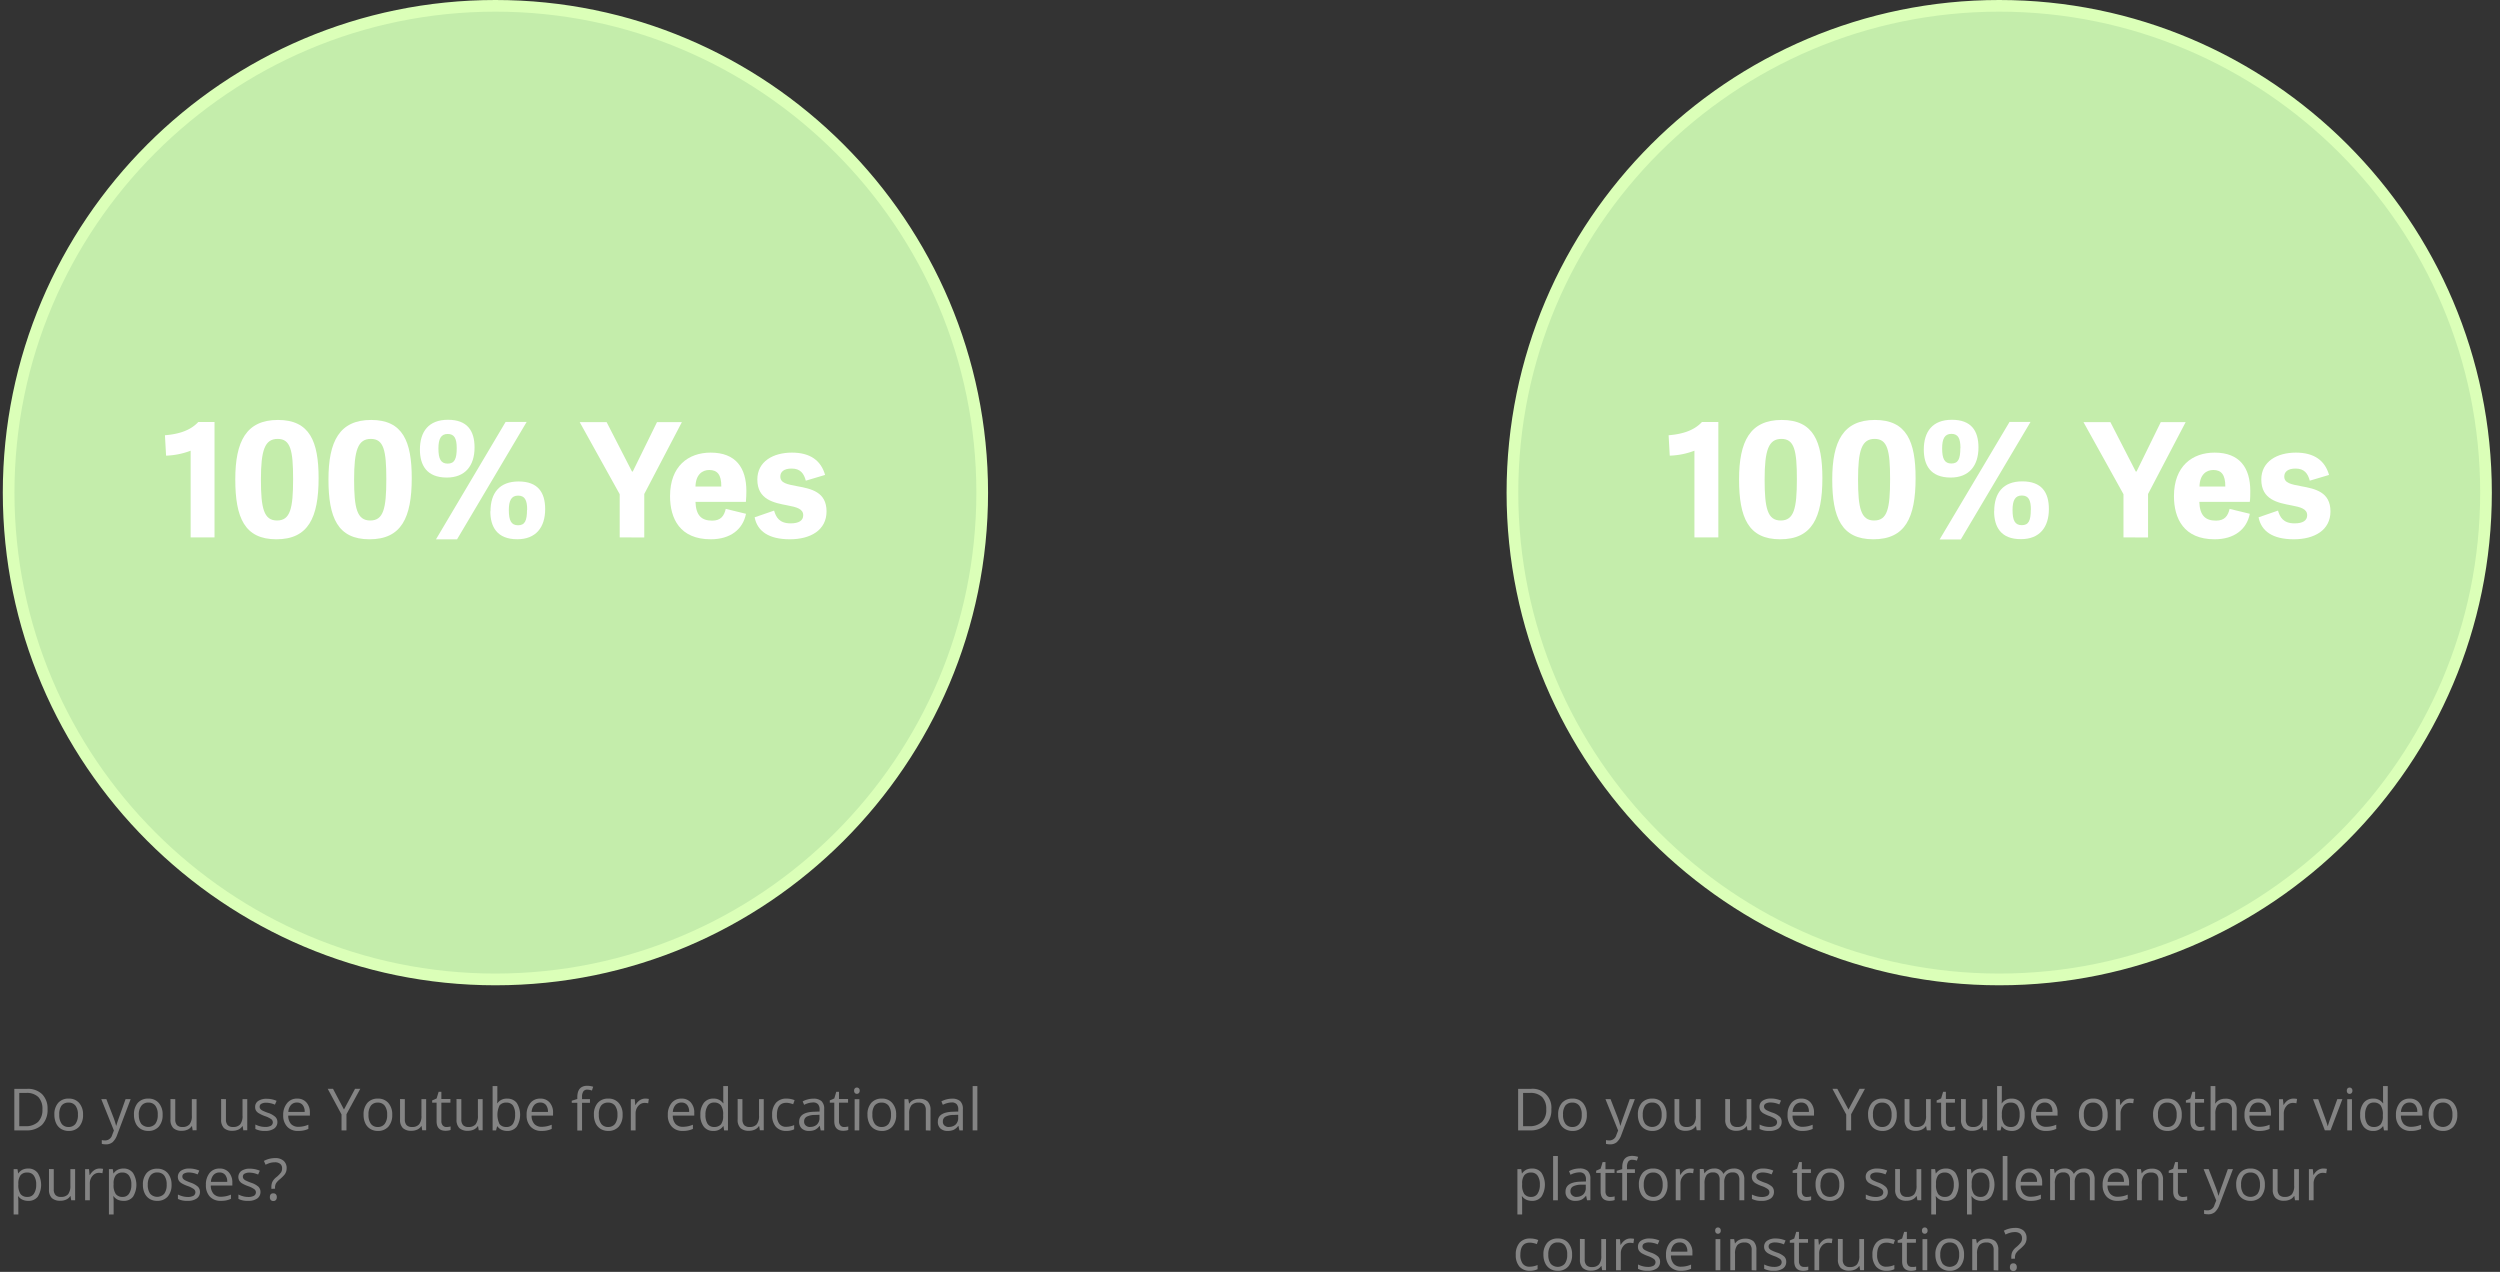 <svg id="Layer_1" data-name="Layer 1" xmlns="http://www.w3.org/2000/svg" xmlns:xlink="http://www.w3.org/1999/xlink" viewBox="0 0 722.53 367.59"><rect x="0" y="0" width="722.53" height="367.59" fill="#333333" stroke="none"/><defs><style>.cls-1{fill:none;}.cls-2{clip-path:url(#clip-path);}.cls-3{fill:#c4edab;}.cls-4{fill:#dbffb8;}.cls-5{fill:#848484;}.cls-6{fill:#fff;}</style><clipPath id="clip-path"><rect class="cls-1" x="-7.89" width="743.97" height="385.2"/></clipPath></defs><g class="cls-2"><path class="cls-3" d="M577.8,283.07A140.7,140.7,0,1,0,437.1,142.38,140.69,140.69,0,0,0,577.8,283.07"/><path class="cls-4" d="M577.8,284.76c-78.51,0-142.38-63.88-142.38-142.38S499.29,0,577.8,0,720.17,63.87,720.17,142.38,656.3,284.76,577.8,284.76Zm0-281.39c-76.65,0-139,62.36-139,139s62.36,139,139,139,139-62.36,139-139S654.45,3.37,577.8,3.37Z"/><path class="cls-3" d="M143.18,283.07A140.7,140.7,0,1,0,2.49,142.38,140.69,140.69,0,0,0,143.18,283.07"/><path class="cls-4" d="M143.18,284.76C64.68,284.76.81,220.88.81,142.38S64.68,0,143.18,0,285.56,63.87,285.56,142.38,221.69,284.76,143.18,284.76Zm0-281.39c-76.64,0-139,62.36-139,139s62.36,139,139,139,139-62.36,139-139S219.83,3.37,143.18,3.37Z"/></g><path class="cls-5" d="M13.74,320.56a6.1,6.1,0,0,1-1.61,4.55,6.4,6.4,0,0,1-4.65,1.58H4.14v-12H7.83a5.89,5.89,0,0,1,4.36,1.56A5.84,5.84,0,0,1,13.74,320.56Zm-1.48.05a4.85,4.85,0,0,0-1.18-3.55,4.73,4.73,0,0,0-3.51-1.19h-2v9.61H7.25A5.15,5.15,0,0,0,11,324.25,4.88,4.88,0,0,0,12.26,320.61Z"/><path class="cls-5" d="M24,322.17a5,5,0,0,1-1.11,3.44,3.89,3.89,0,0,1-3.07,1.24,4.09,4.09,0,0,1-2.15-.57,3.73,3.73,0,0,1-1.44-1.62,5.71,5.71,0,0,1-.51-2.49,4.93,4.93,0,0,1,1.1-3.43,3.88,3.88,0,0,1,3.06-1.23,3.83,3.83,0,0,1,3,1.26A4.94,4.94,0,0,1,24,322.17Zm-6.87,0a4.27,4.27,0,0,0,.69,2.63,2.38,2.38,0,0,0,2,.91,2.41,2.41,0,0,0,2-.9,4.28,4.28,0,0,0,.7-2.64,4.19,4.19,0,0,0-.7-2.61,2.42,2.42,0,0,0-2.05-.89,2.41,2.41,0,0,0-2,.88A4.25,4.25,0,0,0,17.13,322.17Z"/><path class="cls-5" d="M29.27,317.67h1.47l2,5.14a21.78,21.78,0,0,1,.81,2.54h.06c.07-.28.22-.75.45-1.43s1-2.76,2.23-6.25h1.47l-3.88,10.27a5.17,5.17,0,0,1-1.34,2.16,2.87,2.87,0,0,1-1.89.63,5,5,0,0,1-1.23-.14V329.5a4.49,4.49,0,0,0,1,.1,2.1,2.1,0,0,0,2-1.58l.5-1.28Z"/><path class="cls-5" d="M47,322.17a5,5,0,0,1-1.11,3.44,3.89,3.89,0,0,1-3.07,1.24,4,4,0,0,1-2.14-.57,3.69,3.69,0,0,1-1.45-1.62,5.71,5.71,0,0,1-.51-2.49,5,5,0,0,1,1.1-3.43,3.91,3.91,0,0,1,3.06-1.23,3.83,3.83,0,0,1,3,1.26A4.94,4.94,0,0,1,47,322.17Zm-6.87,0a4.27,4.27,0,0,0,.69,2.63,2.74,2.74,0,0,0,4.07,0,4.22,4.22,0,0,0,.7-2.64,4.12,4.12,0,0,0-.7-2.61,2.42,2.42,0,0,0-2-.89,2.39,2.39,0,0,0-2,.88A4.18,4.18,0,0,0,40.1,322.17Z"/><path class="cls-5" d="M50.65,317.67v5.85a2.41,2.41,0,0,0,.5,1.65,2,2,0,0,0,1.57.54,2.56,2.56,0,0,0,2.07-.78,3.85,3.85,0,0,0,.65-2.52v-4.74h1.37v9H55.68l-.19-1.21h-.08a2.81,2.81,0,0,1-1.16,1,4,4,0,0,1-1.7.35,3.43,3.43,0,0,1-2.46-.78,3.32,3.32,0,0,1-.82-2.5v-5.9Z"/><path class="cls-5" d="M65.3,317.67v5.85a2.36,2.36,0,0,0,.5,1.65,2,2,0,0,0,1.57.54,2.56,2.56,0,0,0,2.07-.78,3.91,3.91,0,0,0,.65-2.52v-4.74h1.37v9H70.33l-.2-1.21h-.07a2.81,2.81,0,0,1-1.16,1,4,4,0,0,1-1.7.35,3.47,3.47,0,0,1-2.47-.78,3.36,3.36,0,0,1-.82-2.5v-5.9Z"/><path class="cls-5" d="M80.17,324.23a2.28,2.28,0,0,1-.94,1.94,4.45,4.45,0,0,1-2.63.68,5.71,5.71,0,0,1-2.8-.57V325a6.86,6.86,0,0,0,1.4.52,6,6,0,0,0,1.43.18,3.27,3.27,0,0,0,1.65-.34,1.12,1.12,0,0,0,.57-1,1.14,1.14,0,0,0-.45-.9,7.27,7.27,0,0,0-1.79-.88,9.69,9.69,0,0,1-1.78-.82A2.38,2.38,0,0,1,74,321a2,2,0,0,1-.26-1.07,2,2,0,0,1,.89-1.74,4.23,4.23,0,0,1,2.46-.63,7.14,7.14,0,0,1,2.85.59l-.49,1.11a6.55,6.55,0,0,0-2.46-.56,2.76,2.76,0,0,0-1.46.31.93.93,0,0,0-.49.83,1,1,0,0,0,.18.62,1.83,1.83,0,0,0,.6.49,13.75,13.75,0,0,0,1.58.66,5.73,5.73,0,0,1,2.16,1.18A2.05,2.05,0,0,1,80.17,324.23Z"/><path class="cls-5" d="M86.2,326.85A4.11,4.11,0,0,1,83,325.63a4.7,4.7,0,0,1-1.15-3.38A5.21,5.21,0,0,1,83,318.79a3.56,3.56,0,0,1,2.88-1.28,3.39,3.39,0,0,1,2.68,1.11,4.25,4.25,0,0,1,1,2.94v.87H83.3a3.64,3.64,0,0,0,.8,2.41,2.83,2.83,0,0,0,2.15.82,7.12,7.12,0,0,0,2.87-.61v1.22a6.9,6.9,0,0,1-1.36.44A7,7,0,0,1,86.2,326.85Zm-.37-8.2a2.22,2.22,0,0,0-1.73.71,3.21,3.21,0,0,0-.77,2h4.72a2.94,2.94,0,0,0-.58-2A2,2,0,0,0,85.83,318.65Z"/><path class="cls-5" d="M99.41,320.67l3.21-6h1.51l-4,7.36v4.67H98.71v-4.6l-4-7.43h1.53Z"/><path class="cls-5" d="M113.36,322.17a5,5,0,0,1-1.11,3.44,3.89,3.89,0,0,1-3.06,1.24,4,4,0,0,1-2.15-.57,3.69,3.69,0,0,1-1.45-1.62,5.71,5.71,0,0,1-.51-2.49,5,5,0,0,1,1.1-3.43,3.91,3.91,0,0,1,3.06-1.23,3.82,3.82,0,0,1,3,1.26A4.94,4.94,0,0,1,113.36,322.17Zm-6.86,0a4.27,4.27,0,0,0,.69,2.63,2.37,2.37,0,0,0,2,.91,2.4,2.4,0,0,0,2-.9,4.22,4.22,0,0,0,.7-2.64,4.12,4.12,0,0,0-.7-2.61,2.41,2.41,0,0,0-2-.89,2.39,2.39,0,0,0-2,.88A4.18,4.18,0,0,0,106.5,322.17Z"/><path class="cls-5" d="M117,317.67v5.85a2.41,2.41,0,0,0,.5,1.65,2.06,2.06,0,0,0,1.57.54,2.54,2.54,0,0,0,2.07-.78,3.84,3.84,0,0,0,.66-2.52v-4.74h1.36v9h-1.13l-.19-1.21h-.08a2.75,2.75,0,0,1-1.16,1,4,4,0,0,1-1.7.35,3.43,3.43,0,0,1-2.46-.78,3.32,3.32,0,0,1-.82-2.5v-5.9Z"/><path class="cls-5" d="M129,325.72a4,4,0,0,0,.7-.05,5.26,5.26,0,0,0,.53-.11v1a2.26,2.26,0,0,1-.65.18,4.59,4.59,0,0,1-.78.07c-1.74,0-2.62-.92-2.62-2.75v-5.37H124.9v-.66l1.29-.56.58-1.93h.79v2.09h2.62v1.06h-2.62V324a1.82,1.82,0,0,0,.39,1.25A1.33,1.33,0,0,0,129,325.72Z"/><path class="cls-5" d="M133.33,317.67v5.85a2.36,2.36,0,0,0,.5,1.65,2,2,0,0,0,1.57.54,2.56,2.56,0,0,0,2.07-.78,3.91,3.91,0,0,0,.65-2.52v-4.74h1.37v9h-1.13l-.2-1.21h-.07a2.81,2.81,0,0,1-1.16,1,4,4,0,0,1-1.7.35,3.47,3.47,0,0,1-2.47-.78,3.36,3.36,0,0,1-.82-2.5v-5.9Z"/><path class="cls-5" d="M146.58,317.52a3.37,3.37,0,0,1,2.76,1.22,6.5,6.5,0,0,1,0,6.88,3.34,3.34,0,0,1-2.75,1.23,4,4,0,0,1-1.61-.32,3,3,0,0,1-1.22-1h-.1l-.29,1.16h-1v-12.8h1.37V317c0,.69,0,1.32-.07,1.87h.07A3.23,3.23,0,0,1,146.58,317.52Zm-.2,1.15a2.39,2.39,0,0,0-2,.8,6.23,6.23,0,0,0,0,5.42,2.42,2.42,0,0,0,2,.82,2.12,2.12,0,0,0,1.88-.92,4.73,4.73,0,0,0,.61-2.64,4.55,4.55,0,0,0-.61-2.62A2.2,2.2,0,0,0,146.38,318.67Z"/><path class="cls-5" d="M156.51,326.85a4.11,4.11,0,0,1-3.15-1.22,4.7,4.7,0,0,1-1.16-3.38,5.21,5.21,0,0,1,1.08-3.46,3.53,3.53,0,0,1,2.88-1.28,3.41,3.41,0,0,1,2.68,1.11,4.25,4.25,0,0,1,1,2.94v.87h-6.21a3.59,3.59,0,0,0,.8,2.41,2.8,2.8,0,0,0,2.14.82,7.2,7.2,0,0,0,2.88-.61v1.22a6.81,6.81,0,0,1-2.93.58Zm-.37-8.2a2.24,2.24,0,0,0-1.73.71,3.27,3.27,0,0,0-.76,2h4.71a3,3,0,0,0-.57-2A2,2,0,0,0,156.14,318.65Z"/><path class="cls-5" d="M170.51,318.73h-2.29v8h-1.37v-8h-1.61v-.61l1.61-.5v-.5q0-3.31,2.9-3.32a6,6,0,0,1,1.68.28l-.35,1.1a4.59,4.59,0,0,0-1.35-.26,1.3,1.3,0,0,0-1.14.52,2.83,2.83,0,0,0-.37,1.65v.58h2.29Z"/><path class="cls-5" d="M179.94,322.17a5,5,0,0,1-1.11,3.44,3.91,3.91,0,0,1-3.07,1.24,4.06,4.06,0,0,1-2.15-.57,3.75,3.75,0,0,1-1.45-1.62,5.71,5.71,0,0,1-.51-2.49,4.93,4.93,0,0,1,1.11-3.43,3.88,3.88,0,0,1,3.06-1.23,3.8,3.8,0,0,1,3,1.26A4.89,4.89,0,0,1,179.94,322.17Zm-6.87,0a4.27,4.27,0,0,0,.69,2.63,2.38,2.38,0,0,0,2,.91,2.42,2.42,0,0,0,2-.9,4.29,4.29,0,0,0,.69-2.64,4.19,4.19,0,0,0-.69-2.61,2.44,2.44,0,0,0-2.05-.89,2.41,2.41,0,0,0-2,.88A4.25,4.25,0,0,0,173.07,322.17Z"/><path class="cls-5" d="M186.44,317.51a5.09,5.09,0,0,1,1.08.1l-.19,1.26a4.74,4.74,0,0,0-1-.12,2.39,2.39,0,0,0-1.87.89,3.27,3.27,0,0,0-.77,2.21v4.84h-1.37v-9h1.13l.15,1.67h.07a3.93,3.93,0,0,1,1.21-1.36A2.77,2.77,0,0,1,186.44,317.51Z"/><path class="cls-5" d="M197.32,326.85a4.11,4.11,0,0,1-3.15-1.22,4.7,4.7,0,0,1-1.16-3.38,5.21,5.21,0,0,1,1.08-3.46,3.53,3.53,0,0,1,2.88-1.28,3.41,3.41,0,0,1,2.68,1.11,4.25,4.25,0,0,1,1,2.94v.87h-6.21a3.59,3.59,0,0,0,.8,2.41,2.8,2.8,0,0,0,2.14.82,7.2,7.2,0,0,0,2.88-.61v1.22a6.81,6.81,0,0,1-2.93.58Zm-.37-8.2a2.24,2.24,0,0,0-1.73.71,3.27,3.27,0,0,0-.76,2h4.71a3,3,0,0,0-.57-2A2,2,0,0,0,197,318.65Z"/><path class="cls-5" d="M209.1,325.48H209a3.23,3.23,0,0,1-2.83,1.37,3.33,3.33,0,0,1-2.75-1.21,5.28,5.28,0,0,1-1-3.44,5.4,5.4,0,0,1,1-3.46,3.34,3.34,0,0,1,2.75-1.23,3.27,3.27,0,0,1,2.81,1.33h.11l-.06-.65,0-.63v-3.67h1.36v12.8h-1.11Zm-2.73.23a2.52,2.52,0,0,0,2-.76,3.86,3.86,0,0,0,.63-2.46v-.29a4.47,4.47,0,0,0-.64-2.73,2.4,2.4,0,0,0-2-.82,2.07,2.07,0,0,0-1.83.93,4.62,4.62,0,0,0-.64,2.64,4.49,4.49,0,0,0,.63,2.61A2.16,2.16,0,0,0,206.37,325.71Z"/><path class="cls-5" d="M214.57,317.67v5.85a2.41,2.41,0,0,0,.5,1.65,2.07,2.07,0,0,0,1.58.54,2.53,2.53,0,0,0,2.06-.78,3.84,3.84,0,0,0,.66-2.52v-4.74h1.36v9h-1.12l-.2-1.21h-.08a2.75,2.75,0,0,1-1.16,1,4,4,0,0,1-1.7.35,3.44,3.44,0,0,1-2.46-.78,3.32,3.32,0,0,1-.82-2.5v-5.9Z"/><path class="cls-5" d="M227.23,326.85a3.87,3.87,0,0,1-3-1.2,5,5,0,0,1-1.07-3.41,5.1,5.1,0,0,1,1.09-3.5,3.91,3.91,0,0,1,3.1-1.23,5.75,5.75,0,0,1,1.3.14,4.07,4.07,0,0,1,1,.33l-.42,1.16a6.41,6.41,0,0,0-1-.3,4.32,4.32,0,0,0-.94-.12c-1.83,0-2.75,1.16-2.75,3.5a4.14,4.14,0,0,0,.67,2.55,2.35,2.35,0,0,0,2,.89,6,6,0,0,0,2.31-.49v1.21A4.94,4.94,0,0,1,227.23,326.85Z"/><path class="cls-5" d="M237.19,326.69l-.27-1.29h-.07a3.72,3.72,0,0,1-1.34,1.15,4.12,4.12,0,0,1-1.67.3,3,3,0,0,1-2.11-.69,2.55,2.55,0,0,1-.76-2q0-2.73,4.37-2.86l1.53-.05v-.56a2.24,2.24,0,0,0-.46-1.56,1.86,1.86,0,0,0-1.46-.51,6,6,0,0,0-2.55.69l-.42-1a6.8,6.8,0,0,1,1.47-.57,6.09,6.09,0,0,1,1.59-.21,3.43,3.43,0,0,1,2.39.72,3,3,0,0,1,.77,2.29v6.16Zm-3.08-1a2.79,2.79,0,0,0,2-.69,2.58,2.58,0,0,0,.73-2v-.82l-1.37.06a5,5,0,0,0-2.35.51,1.52,1.52,0,0,0-.72,1.39,1.42,1.42,0,0,0,.45,1.13A1.86,1.86,0,0,0,234.11,325.72Z"/><path class="cls-5" d="M243.93,325.72a4,4,0,0,0,.7-.05,5.26,5.26,0,0,0,.53-.11v1a2.26,2.26,0,0,1-.65.18,4.59,4.59,0,0,1-.78.07c-1.74,0-2.61-.92-2.61-2.75v-5.37h-1.3v-.66l1.3-.56.57-1.93h.79v2.09h2.62v1.06h-2.62V324a1.82,1.82,0,0,0,.39,1.25A1.33,1.33,0,0,0,243.93,325.72Z"/><path class="cls-5" d="M246.85,315.23a.9.9,0,0,1,.23-.69.83.83,0,0,1,1.14,0,.86.86,0,0,1,.24.68.92.92,0,0,1-.24.69.8.8,0,0,1-.57.22.77.77,0,0,1-.57-.22A.92.92,0,0,1,246.85,315.23Zm1.48,11.46H247v-9h1.37Z"/><path class="cls-5" d="M259,322.17a4.91,4.91,0,0,1-1.12,3.44,3.89,3.89,0,0,1-3.06,1.24,4.06,4.06,0,0,1-2.15-.57,3.69,3.69,0,0,1-1.45-1.62,5.71,5.71,0,0,1-.51-2.49,5,5,0,0,1,1.1-3.43,3.91,3.91,0,0,1,3.06-1.23,3.8,3.8,0,0,1,3,1.26A4.94,4.94,0,0,1,259,322.17Zm-6.87,0a4.27,4.27,0,0,0,.69,2.63,2.38,2.38,0,0,0,2,.91,2.44,2.44,0,0,0,2-.9,4.29,4.29,0,0,0,.69-2.64,4.19,4.19,0,0,0-.69-2.61,2.44,2.44,0,0,0-2.06-.89,2.39,2.39,0,0,0-2,.88A4.18,4.18,0,0,0,252.14,322.17Z"/><path class="cls-5" d="M267.57,326.69v-5.84a2.37,2.37,0,0,0-.5-1.64,2.06,2.06,0,0,0-1.57-.54,2.6,2.6,0,0,0-2.08.76,3.86,3.86,0,0,0-.66,2.53v4.73H261.4v-9h1.11l.22,1.24h.07a2.82,2.82,0,0,1,1.17-1,3.91,3.91,0,0,1,1.69-.36,3.43,3.43,0,0,1,2.45.78,3.35,3.35,0,0,1,.82,2.52v5.88Z"/><path class="cls-5" d="M277.28,326.69,277,325.4h-.07a3.64,3.64,0,0,1-1.34,1.15,4.09,4.09,0,0,1-1.67.3,3,3,0,0,1-2.11-.69,2.55,2.55,0,0,1-.76-2q0-2.73,4.37-2.86l1.53-.05v-.56a2.24,2.24,0,0,0-.46-1.56,1.86,1.86,0,0,0-1.46-.51,5.89,5.89,0,0,0-2.54.69l-.42-1a6.52,6.52,0,0,1,1.46-.57,6.15,6.15,0,0,1,1.59-.21,3.43,3.43,0,0,1,2.39.72,3,3,0,0,1,.77,2.29v6.16Zm-3.08-1a2.78,2.78,0,0,0,2-.69,2.58,2.58,0,0,0,.73-2v-.82l-1.37.06a5,5,0,0,0-2.35.51,1.51,1.51,0,0,0-.71,1.39,1.41,1.41,0,0,0,.44,1.13A1.86,1.86,0,0,0,274.2,325.72Z"/><path class="cls-5" d="M282.47,326.69h-1.36v-12.8h1.36Z"/><path class="cls-5" d="M8.13,347.06a3.81,3.81,0,0,1-1.6-.32,3.05,3.05,0,0,1-1.23-1H5.21a13.37,13.37,0,0,1,.09,1.5V351H3.94V337.89H5.05l.19,1.23H5.3a3.26,3.26,0,0,1,1.23-1.07,3.72,3.72,0,0,1,1.6-.33A3.33,3.33,0,0,1,10.9,339a6.5,6.5,0,0,1,0,6.88A3.33,3.33,0,0,1,8.13,347.06Zm-.19-8.18a2.42,2.42,0,0,0-2,.77,4,4,0,0,0-.64,2.43v.3a4.51,4.51,0,0,0,.64,2.72,2.39,2.39,0,0,0,2,.82A2.11,2.11,0,0,0,9.8,345a4.52,4.52,0,0,0,.66-2.61,4.33,4.33,0,0,0-.66-2.59A2.17,2.17,0,0,0,7.94,338.88Z"/><path class="cls-5" d="M15.54,337.89v5.84a2.33,2.33,0,0,0,.51,1.65,2,2,0,0,0,1.57.54,2.59,2.59,0,0,0,2.07-.77,4,4,0,0,0,.65-2.53v-4.73h1.37v9H20.58l-.2-1.21h-.07a2.65,2.65,0,0,1-1.17,1,3.83,3.83,0,0,1-1.7.35,3.46,3.46,0,0,1-2.46-.78,3.34,3.34,0,0,1-.82-2.5v-5.89Z"/><path class="cls-5" d="M28.71,337.72a5.09,5.09,0,0,1,1.08.1l-.19,1.27a4.21,4.21,0,0,0-1-.13,2.43,2.43,0,0,0-1.87.89,3.27,3.27,0,0,0-.77,2.21v4.84H24.6v-9h1.13l.15,1.67H26a3.93,3.93,0,0,1,1.21-1.36A2.7,2.7,0,0,1,28.71,337.72Z"/><path class="cls-5" d="M35.67,347.06a3.86,3.86,0,0,1-1.61-.32,3.09,3.09,0,0,1-1.22-1h-.1a11.44,11.44,0,0,1,.1,1.5V351H31.48V337.89h1.11l.19,1.23h.06a3.18,3.18,0,0,1,1.23-1.07,3.69,3.69,0,0,1,1.6-.33A3.33,3.33,0,0,1,38.44,339a6.53,6.53,0,0,1,0,6.88A3.3,3.3,0,0,1,35.67,347.06Zm-.2-8.18a2.4,2.4,0,0,0-2,.77,3.86,3.86,0,0,0-.64,2.43v.3a4.44,4.44,0,0,0,.64,2.72,2.39,2.39,0,0,0,2,.82,2.11,2.11,0,0,0,1.83-.94,4.52,4.52,0,0,0,.66-2.61,4.33,4.33,0,0,0-.66-2.59A2.19,2.19,0,0,0,35.47,338.88Z"/><path class="cls-5" d="M49.58,342.38a5,5,0,0,1-1.11,3.45,3.92,3.92,0,0,1-3.07,1.23,4,4,0,0,1-2.14-.56,3.72,3.72,0,0,1-1.45-1.63,5.71,5.71,0,0,1-.51-2.49A5,5,0,0,1,42.4,339a3.88,3.88,0,0,1,3.06-1.23,3.83,3.83,0,0,1,3,1.26A5,5,0,0,1,49.58,342.38Zm-6.87,0A4.31,4.31,0,0,0,43.4,345a2.75,2.75,0,0,0,4.07,0,4.28,4.28,0,0,0,.7-2.64,4.23,4.23,0,0,0-.7-2.61,2.45,2.45,0,0,0-2-.89,2.37,2.37,0,0,0-2,.88A4.2,4.2,0,0,0,42.71,342.38Z"/><path class="cls-5" d="M57.79,344.44a2.24,2.24,0,0,1-.94,1.94,4.36,4.36,0,0,1-2.63.68,5.72,5.72,0,0,1-2.8-.56v-1.27a7.08,7.08,0,0,0,1.4.52,5.57,5.57,0,0,0,1.43.19,3.36,3.36,0,0,0,1.65-.34,1.18,1.18,0,0,0,.12-1.94,7.28,7.28,0,0,0-1.78-.89,8.93,8.93,0,0,1-1.79-.82,2.29,2.29,0,0,1-.79-.79,2.18,2.18,0,0,1,.64-2.8,4.1,4.1,0,0,1,2.45-.64,7.28,7.28,0,0,1,2.85.59l-.48,1.11a6.64,6.64,0,0,0-2.46-.56,2.87,2.87,0,0,0-1.47.31.93.93,0,0,0-.49.84,1,1,0,0,0,.18.61,1.93,1.93,0,0,0,.6.49,13.26,13.26,0,0,0,1.58.67A6,6,0,0,1,57.23,343,2.1,2.1,0,0,1,57.79,344.44Z"/><path class="cls-5" d="M63.82,347.06a4.17,4.17,0,0,1-3.16-1.21,4.71,4.71,0,0,1-1.15-3.38A5.27,5.27,0,0,1,60.58,339a3.59,3.59,0,0,1,2.89-1.28,3.39,3.39,0,0,1,2.68,1.12,4.3,4.3,0,0,1,1,2.94v.86H60.92a3.57,3.57,0,0,0,.81,2.41,2.75,2.75,0,0,0,2.14.82,7.2,7.2,0,0,0,2.88-.61v1.22a7.27,7.27,0,0,1-1.37.45A7.77,7.77,0,0,1,63.82,347.06Zm-.37-8.2a2.24,2.24,0,0,0-1.73.71,3.23,3.23,0,0,0-.76,2h4.71a3,3,0,0,0-.58-2A2,2,0,0,0,63.45,338.86Z"/><path class="cls-5" d="M75.28,344.44a2.26,2.26,0,0,1-.94,1.94,4.38,4.38,0,0,1-2.63.68,5.72,5.72,0,0,1-2.8-.56v-1.27a7,7,0,0,0,1.39.52,5.71,5.71,0,0,0,1.44.19,3.38,3.38,0,0,0,1.65-.34,1.14,1.14,0,0,0,.57-1,1.12,1.12,0,0,0-.46-.9,6.91,6.91,0,0,0-1.78-.89,9.21,9.21,0,0,1-1.79-.82,2.34,2.34,0,0,1-.78-.79,2.19,2.19,0,0,1,.63-2.8,4.15,4.15,0,0,1,2.46-.64,7.31,7.31,0,0,1,2.85.59l-.49,1.11a6.55,6.55,0,0,0-2.46-.56,2.86,2.86,0,0,0-1.46.31.93.93,0,0,0-.49.84,1,1,0,0,0,.18.61,1.72,1.72,0,0,0,.6.49,13.26,13.26,0,0,0,1.58.67A5.89,5.89,0,0,1,74.71,343,2.07,2.07,0,0,1,75.28,344.44Z"/><path class="cls-5" d="M78.43,343.59v-.45a3.78,3.78,0,0,1,.29-1.58,4.2,4.2,0,0,1,1.11-1.31,7.69,7.69,0,0,0,1.41-1.43,2.21,2.21,0,0,0,.29-1.15,1.58,1.58,0,0,0-.54-1.29,2.31,2.31,0,0,0-1.55-.46,5.38,5.38,0,0,0-1.27.15,6.72,6.72,0,0,0-1.41.56l-.49-1.11a6.85,6.85,0,0,1,3.25-.82,3.52,3.52,0,0,1,2.44.78,2.73,2.73,0,0,1,.88,2.18,3.31,3.31,0,0,1-.16,1,3.24,3.24,0,0,1-.48.87,12.38,12.38,0,0,1-1.35,1.31,4.92,4.92,0,0,0-1.09,1.17,2.52,2.52,0,0,0-.27,1.25v.28ZM78,346c0-.75.33-1.12,1-1.12a1,1,0,0,1,.74.29A1.21,1.21,0,0,1,80,346a1.18,1.18,0,0,1-.27.82.94.94,0,0,1-.73.29,1,1,0,0,1-.71-.26A1.14,1.14,0,0,1,78,346Z"/><path class="cls-6" d="M48,131.69l-.33-5.9c4.1-.32,7.42-1.43,9.63-3.82H62v33.34H55.1V130.26A22,22,0,0,1,48,131.69Z"/><path class="cls-6" d="M68,138.55c0-11,3.17-17.18,12.34-17.18s11.74,6.22,11.74,16.81c0,11.47-3,17.68-12.2,17.68S68,149.6,68,138.55Zm16.71-.1c0-8.28-.73-11.6-4.46-11.6s-4.84,3.27-4.84,11.74c0,8.29.83,11.84,4.65,11.84S84.71,147,84.71,138.45Z"/><path class="cls-6" d="M94.93,138.55c0-11,3.18-17.18,12.34-17.18S119,127.59,119,138.18c0,11.47-3,17.68-12.21,17.68S94.93,149.6,94.93,138.55Zm16.72-.1c0-8.28-.74-11.6-4.47-11.6s-4.84,3.27-4.84,11.74c0,8.29.83,11.84,4.66,11.84S111.65,147,111.65,138.45Z"/><path class="cls-6" d="M121.36,129.94c0-5.21,2.53-8.62,8.1-8.62s7.69,3.14,7.69,8c0,5.25-2.67,8.7-8.05,8.7C123.25,138,121.36,134.36,121.36,129.94Zm24.77-8h6.08l-20.12,33.94H126ZM132,129.52c0-2.81-.69-4.1-2.62-4.1s-2.67,1.43-2.67,4.19c0,3,.69,4.38,2.67,4.38S132,132.65,132,129.52Zm9.76,18.24c0-5.21,2.54-8.61,8.11-8.61s7.69,3.13,7.69,8c0,5.25-2.67,8.7-8.06,8.7C143.6,155.86,141.71,152.18,141.71,147.76Zm10.6-.42c0-2.81-.69-4.1-2.63-4.1s-2.67,1.43-2.67,4.19c0,3,.69,4.38,2.67,4.38S152.31,150.47,152.31,147.34Z"/><path class="cls-6" d="M179.1,155.31V142.83L167.54,122h7.78l7.33,14.27h.23l7-14.27h7.19l-10.87,20.77v12.57Z"/><path class="cls-6" d="M193.65,143.38c0-8.66,5.29-12.57,11.74-12.57,7.28,0,10.32,4.42,10.32,11.1,0,.78-.05,2.3-.14,3.13H201c.14,4,1.8,5.43,4.84,5.43,2.48,0,3.45-1.38,3.91-3.4l5.85,1.42c-.88,4.47-4.47,7.37-10.18,7.37C196.5,155.86,193.65,149.88,193.65,143.38ZM205,135.83c-2,0-3.91,1.29-4,4.79h7.46C208.52,137.17,207.28,135.83,205,135.83Z"/><path class="cls-6" d="M218.1,149.51l5.62-1.94c.55,1.89,1.51,3.69,4.78,3.69,2.35,0,3.64-.79,3.64-2.35,0-1.84-1.89-2.35-4.6-2.86-3.82-.73-8.66-1.61-8.66-7.46,0-5.25,4.6-7.78,10-7.78s8.43,2.39,9.58,6.45l-5.57,1.66c-.55-2.08-1.57-3.5-4.1-3.5-2.3,0-3.27,1-3.27,2.3,0,1.89,1.94,2.25,4.93,2.81,4,.73,8.43,1.65,8.43,7.27,0,5.44-4.66,8.06-10.6,8.06C222.15,155.86,218.88,153.51,218.1,149.51Z"/><path class="cls-6" d="M482.58,131.69l-.33-5.9c4.1-.32,7.42-1.43,9.63-3.82h4.74v33.34h-6.91V130.26A22,22,0,0,1,482.58,131.69Z"/><path class="cls-6" d="M502.61,138.55c0-11,3.17-17.18,12.34-17.18s11.74,6.22,11.74,16.81c0,11.47-3,17.68-12.2,17.68S502.61,149.6,502.61,138.55Zm16.71-.1c0-8.28-.74-11.6-4.47-11.6S510,130.12,510,138.59c0,8.29.83,11.84,4.65,11.84S519.32,147,519.32,138.45Z"/><path class="cls-6" d="M529.54,138.55c0-11,3.18-17.18,12.34-17.18s11.75,6.22,11.75,16.81c0,11.47-3,17.68-12.21,17.68S529.54,149.6,529.54,138.55Zm16.72-.1c0-8.28-.74-11.6-4.47-11.6S537,130.12,537,138.59c0,8.29.82,11.84,4.65,11.84S546.26,147,546.26,138.45Z"/><path class="cls-6" d="M556,129.94c0-5.21,2.53-8.62,8.11-8.62s7.69,3.14,7.69,8c0,5.25-2.68,8.7-8.06,8.7C557.86,138,556,134.36,556,129.94Zm24.78-8h6.07L566.7,155.91h-6.12Zm-14.19,7.55c0-2.81-.69-4.1-2.62-4.1s-2.67,1.43-2.67,4.19c0,3,.69,4.38,2.67,4.38S566.56,132.65,566.56,129.52Zm9.76,18.24c0-5.21,2.54-8.61,8.11-8.61s7.69,3.13,7.69,8c0,5.25-2.67,8.7-8.06,8.7C578.21,155.86,576.32,152.18,576.32,147.76Zm10.6-.42c0-2.81-.69-4.1-2.63-4.1s-2.67,1.43-2.67,4.19c0,3,.69,4.38,2.67,4.38S586.92,150.47,586.92,147.34Z"/><path class="cls-6" d="M613.71,155.31V142.83L602.15,122h7.78l7.33,14.27h.23l7-14.27h7.19l-10.87,20.77v12.57Z"/><path class="cls-6" d="M628.3,143.38c0-8.66,5.3-12.57,11.75-12.57,7.27,0,10.31,4.42,10.31,11.1,0,.78,0,2.3-.14,3.13H635.63c.13,4,1.79,5.43,4.83,5.43,2.49,0,3.46-1.38,3.92-3.4l5.84,1.42c-.87,4.47-4.46,7.37-10.17,7.37C631.16,155.86,628.3,149.88,628.3,143.38Zm11.38-7.55c-2,0-3.92,1.29-4,4.79h7.46C643.18,137.17,641.94,135.83,639.68,135.83Z"/><path class="cls-6" d="M652.75,149.51l5.62-1.94c.55,1.89,1.52,3.69,4.79,3.69,2.35,0,3.64-.79,3.64-2.35,0-1.84-1.89-2.35-4.61-2.86-3.82-.73-8.65-1.61-8.65-7.46,0-5.25,4.6-7.78,10-7.78s8.43,2.39,9.58,6.45l-5.57,1.66c-.56-2.08-1.57-3.5-4.1-3.5-2.31,0-3.27,1-3.27,2.3,0,1.89,1.93,2.25,4.92,2.81,4,.73,8.43,1.65,8.43,7.27,0,5.44-4.65,8.06-10.59,8.06C656.81,155.86,653.54,153.51,652.75,149.51Z"/><path class="cls-5" d="M448.36,320.56a6.06,6.06,0,0,1-1.62,4.55,6.4,6.4,0,0,1-4.65,1.58h-3.33v-12h3.68a5.41,5.41,0,0,1,5.92,5.9Zm-1.48.05a4.89,4.89,0,0,0-1.18-3.55,4.76,4.76,0,0,0-3.51-1.19h-2v9.61h1.7a5.19,5.19,0,0,0,3.76-1.23A4.88,4.88,0,0,0,446.88,320.61Z"/><path class="cls-5" d="M458.61,322.17a5,5,0,0,1-1.11,3.44,3.89,3.89,0,0,1-3.07,1.24,4,4,0,0,1-2.14-.57,3.69,3.69,0,0,1-1.45-1.62,5.71,5.71,0,0,1-.51-2.49,5,5,0,0,1,1.1-3.43,3.91,3.91,0,0,1,3.06-1.23,3.83,3.83,0,0,1,3,1.26A4.94,4.94,0,0,1,458.61,322.17Zm-6.87,0a4.21,4.21,0,0,0,.7,2.63,2.37,2.37,0,0,0,2,.91,2.4,2.4,0,0,0,2-.9,4.22,4.22,0,0,0,.7-2.64,4.12,4.12,0,0,0-.7-2.61,2.41,2.41,0,0,0-2.05-.89,2.39,2.39,0,0,0-2,.88A4.18,4.18,0,0,0,451.74,322.17Z"/><path class="cls-5" d="M464,317.67h1.47l2,5.14a21.78,21.78,0,0,1,.81,2.54h.06c.07-.28.22-.75.45-1.43s1-2.76,2.23-6.25h1.47l-3.88,10.27a5.17,5.17,0,0,1-1.34,2.16,2.89,2.89,0,0,1-1.89.63,5,5,0,0,1-1.23-.14V329.5a4.49,4.49,0,0,0,1,.1,2.08,2.08,0,0,0,2-1.58l.51-1.28Z"/><path class="cls-5" d="M481.65,322.17a5,5,0,0,1-1.11,3.44,3.89,3.89,0,0,1-3.07,1.24,4,4,0,0,1-2.14-.57,3.69,3.69,0,0,1-1.45-1.62,5.71,5.71,0,0,1-.51-2.49,5,5,0,0,1,1.1-3.43,3.91,3.91,0,0,1,3.06-1.23,3.83,3.83,0,0,1,3,1.26A4.94,4.94,0,0,1,481.65,322.17Zm-6.87,0a4.27,4.27,0,0,0,.69,2.63,2.74,2.74,0,0,0,4.07,0,4.28,4.28,0,0,0,.7-2.64,4.19,4.19,0,0,0-.7-2.61,2.42,2.42,0,0,0-2.05-.89,2.39,2.39,0,0,0-2,.88A4.18,4.18,0,0,0,474.78,322.17Z"/><path class="cls-5" d="M485.33,317.67v5.85a2.41,2.41,0,0,0,.5,1.65,2.06,2.06,0,0,0,1.57.54,2.56,2.56,0,0,0,2.07-.78,3.85,3.85,0,0,0,.65-2.52v-4.74h1.37v9h-1.13l-.19-1.21h-.08a2.81,2.81,0,0,1-1.16,1,4,4,0,0,1-1.7.35,3.47,3.47,0,0,1-2.47-.78,3.35,3.35,0,0,1-.81-2.5v-5.9Z"/><path class="cls-5" d="M500,317.67v5.85a2.41,2.41,0,0,0,.5,1.65,2.07,2.07,0,0,0,1.58.54,2.53,2.53,0,0,0,2.06-.78,3.84,3.84,0,0,0,.66-2.52v-4.74h1.36v9h-1.12l-.2-1.21h-.07a2.77,2.77,0,0,1-1.17,1,4,4,0,0,1-1.7.35,3.46,3.46,0,0,1-2.46-.78,3.32,3.32,0,0,1-.82-2.5v-5.9Z"/><path class="cls-5" d="M514.92,324.23a2.28,2.28,0,0,1-.94,1.94,4.47,4.47,0,0,1-2.63.68,5.71,5.71,0,0,1-2.8-.57V325a7,7,0,0,0,1.39.52,6.17,6.17,0,0,0,1.44.18,3.21,3.21,0,0,0,1.64-.34,1.17,1.17,0,0,0,.12-1.94,7,7,0,0,0-1.78-.88,9.86,9.86,0,0,1-1.79-.82,2.58,2.58,0,0,1-.79-.79,2.12,2.12,0,0,1-.26-1.07,2,2,0,0,1,.9-1.74,4.23,4.23,0,0,1,2.46-.63,7.14,7.14,0,0,1,2.85.59l-.49,1.11a6.55,6.55,0,0,0-2.46-.56,2.73,2.73,0,0,0-1.46.31.94.94,0,0,0-.5.83,1,1,0,0,0,.19.62,1.83,1.83,0,0,0,.6.49,14.19,14.19,0,0,0,1.57.66,5.79,5.79,0,0,1,2.17,1.18A2.05,2.05,0,0,1,514.92,324.23Z"/><path class="cls-5" d="M520.94,326.85a4.11,4.11,0,0,1-3.15-1.22,4.7,4.7,0,0,1-1.16-3.38,5.21,5.21,0,0,1,1.08-3.46,3.53,3.53,0,0,1,2.88-1.28,3.41,3.41,0,0,1,2.68,1.11,4.25,4.25,0,0,1,1,2.94v.87h-6.21a3.59,3.59,0,0,0,.8,2.41,2.8,2.8,0,0,0,2.14.82,7.2,7.2,0,0,0,2.88-.61v1.22a6.81,6.81,0,0,1-2.93.58Zm-.37-8.2a2.24,2.24,0,0,0-1.73.71,3.27,3.27,0,0,0-.76,2h4.71a3,3,0,0,0-.57-2A2,2,0,0,0,520.57,318.65Z"/><path class="cls-5" d="M534.23,320.67l3.21-6H539l-4,7.36v4.67h-1.42v-4.6l-4-7.43H531Z"/><path class="cls-5" d="M548.18,322.17a5,5,0,0,1-1.11,3.44,3.91,3.91,0,0,1-3.07,1.24,4.06,4.06,0,0,1-2.15-.57,3.73,3.73,0,0,1-1.44-1.62,5.71,5.71,0,0,1-.51-2.49,4.93,4.93,0,0,1,1.1-3.43,3.88,3.88,0,0,1,3.06-1.23,3.8,3.8,0,0,1,3,1.26A4.89,4.89,0,0,1,548.18,322.17Zm-6.87,0a4.27,4.27,0,0,0,.69,2.63,2.38,2.38,0,0,0,2,.91,2.42,2.42,0,0,0,2-.9,4.29,4.29,0,0,0,.69-2.64,4.19,4.19,0,0,0-.69-2.61,2.44,2.44,0,0,0-2.05-.89,2.41,2.41,0,0,0-2,.88A4.25,4.25,0,0,0,541.31,322.17Z"/><path class="cls-5" d="M551.85,317.67v5.85a2.36,2.36,0,0,0,.51,1.65,2,2,0,0,0,1.57.54,2.56,2.56,0,0,0,2.07-.78,3.91,3.91,0,0,0,.65-2.52v-4.74H558v9h-1.13l-.2-1.21h-.07a2.77,2.77,0,0,1-1.17,1,4,4,0,0,1-1.7.35,3.46,3.46,0,0,1-2.46-.78,3.36,3.36,0,0,1-.82-2.5v-5.9Z"/><path class="cls-5" d="M563.82,325.72a4,4,0,0,0,.7-.05c.23,0,.4-.07.54-.11v1a2.34,2.34,0,0,1-.66.18,4.51,4.51,0,0,1-.78.07c-1.74,0-2.61-.92-2.61-2.75v-5.37h-1.29v-.66l1.29-.56.57-1.93h.8v2.09H565v1.06h-2.61V324a1.82,1.82,0,0,0,.38,1.25A1.34,1.34,0,0,0,563.82,325.72Z"/><path class="cls-5" d="M568.14,317.67v5.85a2.41,2.41,0,0,0,.5,1.65,2.06,2.06,0,0,0,1.57.54,2.54,2.54,0,0,0,2.07-.78,3.84,3.84,0,0,0,.66-2.52v-4.74h1.36v9h-1.13l-.19-1.21h-.08a2.75,2.75,0,0,1-1.16,1,4,4,0,0,1-1.7.35,3.43,3.43,0,0,1-2.46-.78,3.32,3.32,0,0,1-.82-2.5v-5.9Z"/><path class="cls-5" d="M581.39,317.52a3.34,3.34,0,0,1,2.76,1.22,5.29,5.29,0,0,1,1,3.43,5.37,5.37,0,0,1-1,3.45,3.33,3.33,0,0,1-2.75,1.23,4,4,0,0,1-1.61-.32,3.09,3.09,0,0,1-1.22-1h-.1l-.28,1.16h-1v-12.8h1.36V317c0,.69,0,1.32-.06,1.87h.06A3.25,3.25,0,0,1,581.39,317.52Zm-.2,1.15a2.36,2.36,0,0,0-2,.8,4.51,4.51,0,0,0-.62,2.7,4.46,4.46,0,0,0,.64,2.72,2.41,2.41,0,0,0,2,.82,2.1,2.1,0,0,0,1.87-.92,4.72,4.72,0,0,0,.62-2.64,4.54,4.54,0,0,0-.62-2.62A2.2,2.2,0,0,0,581.19,318.67Z"/><path class="cls-5" d="M591.33,326.85a4.13,4.13,0,0,1-3.16-1.22,4.7,4.7,0,0,1-1.15-3.38,5.26,5.26,0,0,1,1.07-3.46,3.56,3.56,0,0,1,2.88-1.28,3.43,3.43,0,0,1,2.69,1.11,4.3,4.3,0,0,1,1,2.94v.87h-6.21a3.59,3.59,0,0,0,.81,2.41,2.79,2.79,0,0,0,2.14.82,7.2,7.2,0,0,0,2.88-.61v1.22a7.2,7.2,0,0,1-1.37.44A7,7,0,0,1,591.33,326.85Zm-.37-8.2a2.22,2.22,0,0,0-1.73.71,3.21,3.21,0,0,0-.76,2h4.71a2.94,2.94,0,0,0-.58-2A2,2,0,0,0,591,318.65Z"/><path class="cls-5" d="M609.13,322.17a5,5,0,0,1-1.11,3.44,3.91,3.91,0,0,1-3.07,1.24,4.06,4.06,0,0,1-2.15-.57,3.75,3.75,0,0,1-1.45-1.62,5.71,5.71,0,0,1-.51-2.49,4.93,4.93,0,0,1,1.11-3.43,3.88,3.88,0,0,1,3.06-1.23,3.8,3.8,0,0,1,3,1.26A4.89,4.89,0,0,1,609.13,322.17Zm-6.87,0a4.27,4.27,0,0,0,.69,2.63,2.38,2.38,0,0,0,2,.91,2.42,2.42,0,0,0,2-.9,4.29,4.29,0,0,0,.69-2.64,4.19,4.19,0,0,0-.69-2.61,2.44,2.44,0,0,0-2.06-.89,2.4,2.4,0,0,0-2,.88A4.25,4.25,0,0,0,602.26,322.17Z"/><path class="cls-5" d="M615.63,317.51a5.09,5.09,0,0,1,1.08.1l-.19,1.26a4.73,4.73,0,0,0-1-.12,2.4,2.4,0,0,0-1.88.89,3.27,3.27,0,0,0-.77,2.21v4.84h-1.37v-9h1.13l.15,1.67h.07a3.93,3.93,0,0,1,1.21-1.36A2.77,2.77,0,0,1,615.63,317.51Z"/><path class="cls-5" d="M630.55,322.17a5,5,0,0,1-1.11,3.44,3.89,3.89,0,0,1-3.06,1.24,4,4,0,0,1-2.15-.57,3.69,3.69,0,0,1-1.45-1.62,5.71,5.71,0,0,1-.51-2.49,5,5,0,0,1,1.1-3.43,3.91,3.91,0,0,1,3.06-1.23,3.82,3.82,0,0,1,3,1.26A4.94,4.94,0,0,1,630.55,322.17Zm-6.86,0a4.27,4.27,0,0,0,.69,2.63,2.37,2.37,0,0,0,2,.91,2.4,2.4,0,0,0,2-.9,4.22,4.22,0,0,0,.7-2.64,4.12,4.12,0,0,0-.7-2.61,2.41,2.41,0,0,0-2.05-.89,2.39,2.39,0,0,0-2,.88A4.18,4.18,0,0,0,623.69,322.17Z"/><path class="cls-5" d="M635.86,325.72a4,4,0,0,0,.7-.05,5.26,5.26,0,0,0,.53-.11v1a2.16,2.16,0,0,1-.65.18,4.59,4.59,0,0,1-.78.07c-1.74,0-2.61-.92-2.61-2.75v-5.37h-1.3v-.66l1.3-.56.57-1.93h.79v2.09H637v1.06h-2.62V324a1.82,1.82,0,0,0,.39,1.25A1.34,1.34,0,0,0,635.86,325.72Z"/><path class="cls-5" d="M645.06,326.69v-5.84a2.32,2.32,0,0,0-.5-1.64,2,2,0,0,0-1.57-.54,2.57,2.57,0,0,0-2.08.77,4,4,0,0,0-.65,2.53v4.72h-1.37v-12.8h1.37v3.87a7.41,7.41,0,0,1-.07,1.16h.09a2.77,2.77,0,0,1,1.14-1,3.76,3.76,0,0,1,1.7-.38,3.5,3.5,0,0,1,2.48.79,3.32,3.32,0,0,1,.83,2.5v5.88Z"/><path class="cls-5" d="M653,326.85a4.11,4.11,0,0,1-3.15-1.22,4.7,4.7,0,0,1-1.16-3.38,5.21,5.21,0,0,1,1.08-3.46,3.53,3.53,0,0,1,2.88-1.28,3.41,3.41,0,0,1,2.68,1.11,4.25,4.25,0,0,1,1,2.94v.87h-6.21a3.54,3.54,0,0,0,.8,2.41,2.8,2.8,0,0,0,2.14.82,7.2,7.2,0,0,0,2.88-.61v1.22a6.81,6.81,0,0,1-2.93.58Zm-.37-8.2a2.24,2.24,0,0,0-1.73.71,3.27,3.27,0,0,0-.76,2h4.71a3,3,0,0,0-.57-2A2,2,0,0,0,652.67,318.65Z"/><path class="cls-5" d="M662.8,317.51a5.09,5.09,0,0,1,1.08.1l-.19,1.26a4.9,4.9,0,0,0-1-.12,2.38,2.38,0,0,0-1.87.89,3.23,3.23,0,0,0-.78,2.21v4.84h-1.37v-9h1.13l.16,1.67H660a4,4,0,0,1,1.21-1.36A2.78,2.78,0,0,1,662.8,317.51Z"/><path class="cls-5" d="M671.91,326.69l-3.42-9H670l1.94,5.35q.66,1.88.78,2.43h.06a18.21,18.21,0,0,1,.57-1.8l2.16-6h1.47l-3.42,9Z"/><path class="cls-5" d="M678.26,315.23a.94.94,0,0,1,.23-.69.83.83,0,0,1,.58-.22.77.77,0,0,1,.56.23.86.86,0,0,1,.24.68.92.92,0,0,1-.24.69.76.76,0,0,1-.56.22.79.79,0,0,1-.58-.22A1,1,0,0,1,678.26,315.23Zm1.48,11.46h-1.36v-9h1.36Z"/><path class="cls-5" d="M688.77,325.48h-.07a3.23,3.23,0,0,1-2.83,1.37,3.33,3.33,0,0,1-2.75-1.21,5.28,5.28,0,0,1-1-3.44,5.4,5.4,0,0,1,1-3.46,3.34,3.34,0,0,1,2.75-1.23,3.27,3.27,0,0,1,2.81,1.33h.11l-.06-.65,0-.63v-3.67h1.36v12.8H689Zm-2.73.23a2.52,2.52,0,0,0,2-.76,3.86,3.86,0,0,0,.63-2.46v-.29a4.47,4.47,0,0,0-.64-2.73,2.39,2.39,0,0,0-2-.82,2.09,2.09,0,0,0-1.84.93,4.62,4.62,0,0,0-.64,2.64,4.49,4.49,0,0,0,.63,2.61A2.18,2.18,0,0,0,686,325.71Z"/><path class="cls-5" d="M696.77,326.85a4.13,4.13,0,0,1-3.16-1.22,4.7,4.7,0,0,1-1.15-3.38,5.26,5.26,0,0,1,1.07-3.46,3.56,3.56,0,0,1,2.88-1.28,3.43,3.43,0,0,1,2.69,1.11,4.3,4.3,0,0,1,1,2.94v.87h-6.21a3.64,3.64,0,0,0,.8,2.41,2.83,2.83,0,0,0,2.15.82,7.2,7.2,0,0,0,2.88-.61v1.22a7.2,7.2,0,0,1-1.37.44A7,7,0,0,1,696.77,326.85Zm-.37-8.2a2.22,2.22,0,0,0-1.73.71,3.21,3.21,0,0,0-.76,2h4.71a2.94,2.94,0,0,0-.58-2A2,2,0,0,0,696.4,318.65Z"/><path class="cls-5" d="M710.19,322.17a5,5,0,0,1-1.11,3.44,3.89,3.89,0,0,1-3.07,1.24,4,4,0,0,1-2.14-.57,3.69,3.69,0,0,1-1.45-1.62,5.71,5.71,0,0,1-.51-2.49,5,5,0,0,1,1.1-3.43,3.91,3.91,0,0,1,3.06-1.23,3.83,3.83,0,0,1,3,1.26A4.94,4.94,0,0,1,710.19,322.17Zm-6.87,0a4.27,4.27,0,0,0,.69,2.63,2.74,2.74,0,0,0,4.07,0,4.28,4.28,0,0,0,.7-2.64,4.19,4.19,0,0,0-.7-2.61,2.42,2.42,0,0,0-2.05-.89,2.39,2.39,0,0,0-2,.88A4.18,4.18,0,0,0,703.32,322.17Z"/><path class="cls-5" d="M442.75,347.06a3.83,3.83,0,0,1-1.61-.32,3,3,0,0,1-1.22-1h-.1a13.48,13.48,0,0,1,.1,1.5V351h-1.37V337.89h1.11l.19,1.23h.07a3.23,3.23,0,0,1,1.22-1.07,3.73,3.73,0,0,1,1.61-.33,3.32,3.32,0,0,1,2.76,1.23,6.5,6.5,0,0,1,0,6.88A3.31,3.31,0,0,1,442.75,347.06Zm-.2-8.18a2.42,2.42,0,0,0-2,.77,3.93,3.93,0,0,0-.63,2.43v.3a4.52,4.52,0,0,0,.63,2.72,2.39,2.39,0,0,0,2,.82,2.11,2.11,0,0,0,1.83-.94,4.52,4.52,0,0,0,.66-2.61,4.33,4.33,0,0,0-.66-2.59A2.17,2.17,0,0,0,442.55,338.88Z"/><path class="cls-5" d="M450.24,346.9h-1.37V334.1h1.37Z"/><path class="cls-5" d="M458.68,346.9l-.27-1.28h-.07a3.86,3.86,0,0,1-1.34,1.14,4.14,4.14,0,0,1-1.68.3,3,3,0,0,1-2.1-.69,2.5,2.5,0,0,1-.76-2c0-1.82,1.46-2.78,4.37-2.86l1.53-.05v-.56a2.27,2.27,0,0,0-.46-1.57,1.86,1.86,0,0,0-1.46-.51,5.85,5.85,0,0,0-2.55.7l-.42-1.05a6.43,6.43,0,0,1,3-.77,3.46,3.46,0,0,1,2.39.71,3,3,0,0,1,.78,2.3v6.15Zm-3.09-1a2.78,2.78,0,0,0,2-.7,2.61,2.61,0,0,0,.72-2v-.81l-1.36,0a5,5,0,0,0-2.35.51,1.52,1.52,0,0,0-.72,1.39,1.4,1.4,0,0,0,.45,1.13A1.85,1.85,0,0,0,455.59,345.94Z"/><path class="cls-5" d="M465.42,345.94a3.85,3.85,0,0,0,.69-.06,3.35,3.35,0,0,0,.54-.11v1.05a2.77,2.77,0,0,1-.65.18,5.77,5.77,0,0,1-.78.06c-1.75,0-2.62-.91-2.62-2.75V339h-1.29v-.66l1.29-.57.58-1.92H464v2.09h2.61V339H464v5.3a1.87,1.87,0,0,0,.38,1.25A1.37,1.37,0,0,0,465.42,345.94Z"/><path class="cls-5" d="M472.51,339h-2.29v7.95h-1.37V339h-1.61v-.62l1.61-.49v-.51q0-3.31,2.91-3.32a6.16,6.16,0,0,1,1.68.29l-.36,1.09a4.48,4.48,0,0,0-1.35-.25,1.32,1.32,0,0,0-1.14.51,2.86,2.86,0,0,0-.37,1.65v.59h2.29Z"/><path class="cls-5" d="M481.94,342.38a5,5,0,0,1-1.11,3.45,3.92,3.92,0,0,1-3.07,1.23,4.08,4.08,0,0,1-2.15-.56,3.76,3.76,0,0,1-1.44-1.63,5.71,5.71,0,0,1-.51-2.49,5,5,0,0,1,1.1-3.43,3.88,3.88,0,0,1,3.06-1.23,3.83,3.83,0,0,1,3,1.26A5,5,0,0,1,481.94,342.38Zm-6.87,0a4.31,4.31,0,0,0,.69,2.64,2.75,2.75,0,0,0,4.07,0,4.28,4.28,0,0,0,.7-2.64,4.23,4.23,0,0,0-.7-2.61,2.45,2.45,0,0,0-2.05-.89,2.41,2.41,0,0,0-2,.88A4.27,4.27,0,0,0,475.07,342.38Z"/><path class="cls-5" d="M488.45,337.72a4.93,4.93,0,0,1,1.07.1l-.19,1.27a4.2,4.2,0,0,0-1-.13,2.4,2.4,0,0,0-1.87.89,3.23,3.23,0,0,0-.78,2.21v4.84h-1.37v-9h1.13l.16,1.67h.06a4,4,0,0,1,1.21-1.36A2.71,2.71,0,0,1,488.45,337.72Z"/><path class="cls-5" d="M502.7,346.9V341a2.43,2.43,0,0,0-.46-1.62,1.78,1.78,0,0,0-1.43-.54,2.32,2.32,0,0,0-1.89.73,3.53,3.53,0,0,0-.6,2.26v5H497V341a2.43,2.43,0,0,0-.46-1.62,1.8,1.8,0,0,0-1.44-.54,2.25,2.25,0,0,0-1.88.77,4.14,4.14,0,0,0-.59,2.52v4.73h-1.37v-9h1.11l.22,1.23h.07a2.71,2.71,0,0,1,1.09-1,3.28,3.28,0,0,1,1.57-.37,2.69,2.69,0,0,1,2.77,1.53h.06a2.94,2.94,0,0,1,1.17-1.12,3.66,3.66,0,0,1,1.74-.41,3,3,0,0,1,2.29.79,3.49,3.49,0,0,1,.77,2.51v5.88Z"/><path class="cls-5" d="M512.69,344.44a2.26,2.26,0,0,1-.93,1.94,4.41,4.41,0,0,1-2.64.68,5.7,5.7,0,0,1-2.79-.56v-1.27a6.76,6.76,0,0,0,1.39.52,5.71,5.71,0,0,0,1.44.19,3.31,3.31,0,0,0,1.64-.34,1.17,1.17,0,0,0,.12-1.94,7.09,7.09,0,0,0-1.78-.89,9.21,9.21,0,0,1-1.79-.82,2.38,2.38,0,0,1-.79-.79,2.11,2.11,0,0,1-.26-1.06,2,2,0,0,1,.9-1.74,4.15,4.15,0,0,1,2.46-.64,7.23,7.23,0,0,1,2.84.59l-.48,1.11a6.64,6.64,0,0,0-2.46-.56,2.81,2.81,0,0,0-1.46.31.94.94,0,0,0-.5.84,1,1,0,0,0,.19.61,1.77,1.77,0,0,0,.59.49,14.07,14.07,0,0,0,1.58.67,6,6,0,0,1,2.17,1.17A2.06,2.06,0,0,1,512.69,344.44Z"/><path class="cls-5" d="M522.2,345.94a4,4,0,0,0,.7-.06,3.6,3.6,0,0,0,.54-.11v1.05a2.73,2.73,0,0,1-.66.18,5.65,5.65,0,0,1-.78.06c-1.74,0-2.61-.91-2.61-2.75V339H518.1v-.66l1.29-.57.57-1.92h.79v2.09h2.62V339h-2.62v5.3a1.82,1.82,0,0,0,.39,1.25A1.35,1.35,0,0,0,522.2,345.94Z"/><path class="cls-5" d="M533,342.38a5,5,0,0,1-1.11,3.45,3.92,3.92,0,0,1-3.07,1.23,4.06,4.06,0,0,1-2.15-.56,3.76,3.76,0,0,1-1.44-1.63,5.71,5.71,0,0,1-.51-2.49,5,5,0,0,1,1.1-3.43,3.88,3.88,0,0,1,3.06-1.23,3.8,3.8,0,0,1,3,1.26A4.91,4.91,0,0,1,533,342.38Zm-6.87,0a4.31,4.31,0,0,0,.69,2.64,2.75,2.75,0,0,0,4.07,0,4.29,4.29,0,0,0,.69-2.64,4.23,4.23,0,0,0-.69-2.61,2.45,2.45,0,0,0-2-.89,2.41,2.41,0,0,0-2,.88A4.27,4.27,0,0,0,526.15,342.38Z"/><path class="cls-5" d="M545.6,344.44a2.26,2.26,0,0,1-.93,1.94,4.41,4.41,0,0,1-2.64.68,5.7,5.7,0,0,1-2.79-.56v-1.27a6.76,6.76,0,0,0,1.39.52,5.71,5.71,0,0,0,1.44.19,3.31,3.31,0,0,0,1.64-.34,1.17,1.17,0,0,0,.12-1.94,7.09,7.09,0,0,0-1.78-.89,9.21,9.21,0,0,1-1.79-.82,2.38,2.38,0,0,1-.79-.79,2.11,2.11,0,0,1-.26-1.06,2,2,0,0,1,.9-1.74,4.15,4.15,0,0,1,2.46-.64,7.31,7.31,0,0,1,2.85.59l-.49,1.11a6.59,6.59,0,0,0-2.46-.56,2.81,2.81,0,0,0-1.46.31.94.94,0,0,0-.5.84,1,1,0,0,0,.19.61,1.77,1.77,0,0,0,.59.49,14.07,14.07,0,0,0,1.58.67A6,6,0,0,1,545,343,2.06,2.06,0,0,1,545.6,344.44Z"/><path class="cls-5" d="M549.11,337.89v5.84a2.38,2.38,0,0,0,.5,1.65,2,2,0,0,0,1.57.54,2.59,2.59,0,0,0,2.07-.77,3.9,3.9,0,0,0,.65-2.53v-4.73h1.37v9h-1.13l-.2-1.21h-.07a2.67,2.67,0,0,1-1.16,1,3.89,3.89,0,0,1-1.7.35,3.47,3.47,0,0,1-2.47-.78,3.34,3.34,0,0,1-.81-2.5v-5.89Z"/><path class="cls-5" d="M562.36,347.06a3.86,3.86,0,0,1-1.61-.32,3,3,0,0,1-1.22-1h-.1a11.44,11.44,0,0,1,.1,1.5V351h-1.37V337.89h1.11l.19,1.23h.07a3.23,3.23,0,0,1,1.22-1.07,3.73,3.73,0,0,1,1.61-.33,3.34,3.34,0,0,1,2.77,1.23,6.53,6.53,0,0,1,0,6.88A3.31,3.31,0,0,1,562.36,347.06Zm-.2-8.18a2.42,2.42,0,0,0-2,.77,3.93,3.93,0,0,0-.63,2.43v.3a4.52,4.52,0,0,0,.63,2.72,2.39,2.39,0,0,0,2,.82A2.11,2.11,0,0,0,564,345a4.44,4.44,0,0,0,.67-2.61,4.25,4.25,0,0,0-.67-2.59A2.17,2.17,0,0,0,562.16,338.88Z"/><path class="cls-5" d="M572.68,347.06a3.86,3.86,0,0,1-1.61-.32,3.09,3.09,0,0,1-1.22-1h-.1a11.44,11.44,0,0,1,.1,1.5V351h-1.36V337.89h1.11l.19,1.23h.06a3.18,3.18,0,0,1,1.23-1.07,3.69,3.69,0,0,1,1.6-.33,3.33,3.33,0,0,1,2.77,1.23,6.53,6.53,0,0,1,0,6.88A3.31,3.31,0,0,1,572.68,347.06Zm-.2-8.18a2.44,2.44,0,0,0-2,.77,3.93,3.93,0,0,0-.63,2.43v.3a4.52,4.52,0,0,0,.63,2.72,2.41,2.41,0,0,0,2,.82,2.12,2.12,0,0,0,1.83-.94,4.52,4.52,0,0,0,.66-2.61,4.33,4.33,0,0,0-.66-2.59A2.19,2.19,0,0,0,572.48,338.88Z"/><path class="cls-5" d="M580.17,346.9h-1.36V334.1h1.36Z"/><path class="cls-5" d="M586.88,347.06a4.16,4.16,0,0,1-3.16-1.21,4.71,4.71,0,0,1-1.15-3.38,5.27,5.27,0,0,1,1.07-3.47,3.59,3.59,0,0,1,2.88-1.28,3.4,3.4,0,0,1,2.69,1.12,4.3,4.3,0,0,1,1,2.94v.86H584a3.57,3.57,0,0,0,.81,2.41,2.75,2.75,0,0,0,2.14.82,7.2,7.2,0,0,0,2.88-.61v1.22a7.27,7.27,0,0,1-1.37.45A7.77,7.77,0,0,1,586.88,347.06Zm-.37-8.2a2.22,2.22,0,0,0-1.73.71,3.23,3.23,0,0,0-.76,2h4.71a3,3,0,0,0-.58-2A2,2,0,0,0,586.51,338.86Z"/><path class="cls-5" d="M604,346.9V341a2.43,2.43,0,0,0-.46-1.62,1.78,1.78,0,0,0-1.43-.54,2.29,2.29,0,0,0-1.88.73,3.47,3.47,0,0,0-.61,2.26v5h-1.37V341a2.43,2.43,0,0,0-.46-1.62,1.8,1.8,0,0,0-1.44-.54,2.25,2.25,0,0,0-1.88.77,4.14,4.14,0,0,0-.59,2.52v4.73h-1.37v-9h1.11l.22,1.23h.07a2.71,2.71,0,0,1,1.09-1,3.28,3.28,0,0,1,1.57-.37,2.68,2.68,0,0,1,2.77,1.53h.06a2.94,2.94,0,0,1,1.17-1.12,3.68,3.68,0,0,1,1.75-.41,3,3,0,0,1,2.29.79,3.54,3.54,0,0,1,.76,2.51v5.88Z"/><path class="cls-5" d="M612,347.06a4.16,4.16,0,0,1-3.16-1.21,4.71,4.71,0,0,1-1.15-3.38,5.27,5.27,0,0,1,1.07-3.47,3.59,3.59,0,0,1,2.88-1.28,3.4,3.4,0,0,1,2.69,1.12,4.3,4.3,0,0,1,1,2.94v.86H609.1a3.57,3.57,0,0,0,.81,2.41,2.75,2.75,0,0,0,2.14.82,7.2,7.2,0,0,0,2.88-.61v1.22a7.27,7.27,0,0,1-1.37.45A7.77,7.77,0,0,1,612,347.06Zm-.37-8.2a2.22,2.22,0,0,0-1.73.71,3.23,3.23,0,0,0-.76,2h4.71a3,3,0,0,0-.58-2A2,2,0,0,0,611.63,338.86Z"/><path class="cls-5" d="M623.81,346.9v-5.83a2.39,2.39,0,0,0-.5-1.65,2.06,2.06,0,0,0-1.57-.54,2.6,2.6,0,0,0-2.08.77,3.91,3.91,0,0,0-.65,2.52v4.73h-1.37v-9h1.11l.22,1.23H619a2.7,2.7,0,0,1,1.18-1,3.7,3.7,0,0,1,1.68-.37,3.39,3.39,0,0,1,2.45.79,3.33,3.33,0,0,1,.83,2.51v5.88Z"/><path class="cls-5" d="M630.89,345.94a4,4,0,0,0,.7-.06,3.19,3.19,0,0,0,.53-.11v1.05a2.51,2.51,0,0,1-.65.18,5.77,5.77,0,0,1-.78.06c-1.74,0-2.61-.91-2.61-2.75V339h-1.29v-.66l1.29-.57.57-1.92h.79v2.09h2.62V339h-2.62v5.3a1.82,1.82,0,0,0,.39,1.25A1.35,1.35,0,0,0,630.89,345.94Z"/><path class="cls-5" d="M636.87,337.89h1.46l2,5.14a21.19,21.19,0,0,1,.81,2.54h.06q.11-.42.45-1.44c.23-.67,1-2.76,2.23-6.24h1.47l-3.88,10.26a5.11,5.11,0,0,1-1.34,2.16,2.9,2.9,0,0,1-1.89.64,5.59,5.59,0,0,1-1.23-.14v-1.1a4.43,4.43,0,0,0,1,.1,2.07,2.07,0,0,0,2-1.58l.51-1.28Z"/><path class="cls-5" d="M654.57,342.38a5,5,0,0,1-1.11,3.45,3.92,3.92,0,0,1-3.07,1.23,4,4,0,0,1-2.14-.56,3.72,3.72,0,0,1-1.45-1.63,5.71,5.71,0,0,1-.51-2.49,5,5,0,0,1,1.1-3.43,3.91,3.91,0,0,1,3.06-1.23,3.83,3.83,0,0,1,3,1.26A5,5,0,0,1,654.57,342.38Zm-6.87,0a4.24,4.24,0,0,0,.7,2.64,2.74,2.74,0,0,0,4.06,0,4.22,4.22,0,0,0,.7-2.64,4.16,4.16,0,0,0-.7-2.61,2.44,2.44,0,0,0-2.05-.89,2.39,2.39,0,0,0-2,.88A4.2,4.2,0,0,0,647.7,342.38Z"/><path class="cls-5" d="M658.25,337.89v5.84a2.38,2.38,0,0,0,.5,1.65,2.06,2.06,0,0,0,1.57.54,2.57,2.57,0,0,0,2.07-.77,3.9,3.9,0,0,0,.65-2.53v-4.73h1.37v9h-1.13l-.19-1.21H663a2.67,2.67,0,0,1-1.16,1,3.86,3.86,0,0,1-1.7.35,3.43,3.43,0,0,1-2.46-.78,3.3,3.3,0,0,1-.82-2.5v-5.89Z"/><path class="cls-5" d="M671.42,337.72a5.09,5.09,0,0,1,1.08.1l-.19,1.27a4.34,4.34,0,0,0-1-.13,2.41,2.41,0,0,0-1.87.89,3.23,3.23,0,0,0-.78,2.21v4.84H667.3v-9h1.13l.16,1.67h.06a4,4,0,0,1,1.21-1.36A2.71,2.71,0,0,1,671.42,337.72Z"/><path class="cls-5" d="M442.15,367.28a3.87,3.87,0,0,1-3-1.2,5,5,0,0,1-1.07-3.41,5.1,5.1,0,0,1,1.09-3.5,3.93,3.93,0,0,1,3.1-1.23,5.69,5.69,0,0,1,1.3.14,4.25,4.25,0,0,1,1,.32l-.42,1.16a6.63,6.63,0,0,0-1-.3,4.4,4.4,0,0,0-1-.12q-2.74,0-2.75,3.51a4.21,4.21,0,0,0,.67,2.55,2.35,2.35,0,0,0,2,.89,6,6,0,0,0,2.31-.49v1.21A4.94,4.94,0,0,1,442.15,367.28Z"/><path class="cls-5" d="M454.35,362.6a5,5,0,0,1-1.11,3.44,3.89,3.89,0,0,1-3.07,1.24,4,4,0,0,1-2.14-.57,3.72,3.72,0,0,1-1.45-1.63,5.63,5.63,0,0,1-.51-2.48,5,5,0,0,1,1.1-3.43,3.91,3.91,0,0,1,3.06-1.23,3.86,3.86,0,0,1,3,1.25A5,5,0,0,1,454.35,362.6Zm-6.87,0a4.27,4.27,0,0,0,.69,2.63,2.74,2.74,0,0,0,4.07,0,4.22,4.22,0,0,0,.7-2.64,4.12,4.12,0,0,0-.7-2.61,2.42,2.42,0,0,0-2.05-.89,2.39,2.39,0,0,0-2,.88A4.18,4.18,0,0,0,447.48,362.6Z"/><path class="cls-5" d="M458,358.1V364a2.37,2.37,0,0,0,.5,1.64,2,2,0,0,0,1.57.55,2.56,2.56,0,0,0,2.07-.78,3.85,3.85,0,0,0,.65-2.52V358.1h1.37v9h-1.13l-.19-1.21h-.08a2.81,2.81,0,0,1-1.16,1,4,4,0,0,1-1.7.35,3.47,3.47,0,0,1-2.47-.78,3.35,3.35,0,0,1-.81-2.5v-5.9Z"/><path class="cls-5" d="M471.2,357.94a5.7,5.7,0,0,1,1.07.09l-.19,1.27a4.73,4.73,0,0,0-1-.12,2.38,2.38,0,0,0-1.87.89,3.23,3.23,0,0,0-.78,2.21v4.84h-1.37v-9h1.13l.16,1.67h.06a4,4,0,0,1,1.21-1.36A2.7,2.7,0,0,1,471.2,357.94Z"/><path class="cls-5" d="M479.78,364.66a2.28,2.28,0,0,1-.94,1.94,4.45,4.45,0,0,1-2.63.68,5.71,5.71,0,0,1-2.8-.57v-1.26a6.4,6.4,0,0,0,1.39.51,5.71,5.71,0,0,0,1.44.19,3.21,3.21,0,0,0,1.64-.34,1.17,1.17,0,0,0,.12-1.94,7,7,0,0,0-1.78-.88,10.61,10.61,0,0,1-1.79-.82,2.61,2.61,0,0,1-.79-.8,2.08,2.08,0,0,1-.25-1.06,2,2,0,0,1,.89-1.74,4.23,4.23,0,0,1,2.46-.63,7.14,7.14,0,0,1,2.85.59l-.49,1.11a6.55,6.55,0,0,0-2.46-.56,2.87,2.87,0,0,0-1.46.3,1,1,0,0,0-.49.84,1.05,1.05,0,0,0,.18.62,1.7,1.7,0,0,0,.6.48,11.74,11.74,0,0,0,1.58.67,5.73,5.73,0,0,1,2.16,1.18A2.05,2.05,0,0,1,479.78,364.66Z"/><path class="cls-5" d="M485.81,367.28a4.15,4.15,0,0,1-3.16-1.22,4.71,4.71,0,0,1-1.15-3.38,5.19,5.19,0,0,1,1.07-3.46,3.56,3.56,0,0,1,2.88-1.28,3.39,3.39,0,0,1,2.68,1.11,4.25,4.25,0,0,1,1,2.94v.86h-6.21a3.6,3.6,0,0,0,.8,2.41,2.78,2.78,0,0,0,2.15.83,7.29,7.29,0,0,0,2.87-.61v1.22a6.8,6.8,0,0,1-2.92.58Zm-.37-8.2a2.25,2.25,0,0,0-1.74.71,3.26,3.26,0,0,0-.76,1.95h4.72a3,3,0,0,0-.58-2A2,2,0,0,0,485.44,359.08Z"/><path class="cls-5" d="M495.71,355.66a.92.92,0,0,1,.23-.69.81.81,0,0,1,.57-.22.85.85,0,0,1,.57.22.9.9,0,0,1,.24.69.89.89,0,0,1-.24.68.77.77,0,0,1-.57.23.74.74,0,0,1-.57-.23A.93.93,0,0,1,495.71,355.66Zm1.48,11.46h-1.37v-9h1.37Z"/><path class="cls-5" d="M506.25,367.12v-5.84a2.32,2.32,0,0,0-.5-1.64,2,2,0,0,0-1.57-.54,2.59,2.59,0,0,0-2.07.76,3.86,3.86,0,0,0-.66,2.53v4.73h-1.37v-9h1.11l.23,1.23h.06a2.83,2.83,0,0,1,1.18-1,3.86,3.86,0,0,1,1.68-.36,3.46,3.46,0,0,1,2.46.78,3.38,3.38,0,0,1,.82,2.51v5.89Z"/><path class="cls-5" d="M516.24,364.66a2.25,2.25,0,0,1-.94,1.94,4.43,4.43,0,0,1-2.63.68,5.71,5.71,0,0,1-2.8-.57v-1.26a6.48,6.48,0,0,0,1.4.51,5.57,5.57,0,0,0,1.43.19,3.25,3.25,0,0,0,1.65-.34,1.18,1.18,0,0,0,.12-1.94,7.35,7.35,0,0,0-1.78-.88,10.24,10.24,0,0,1-1.79-.82,2.4,2.4,0,0,1-.79-.8,2,2,0,0,1-.26-1.06,2,2,0,0,1,.9-1.74,4.17,4.17,0,0,1,2.45-.63,7.14,7.14,0,0,1,2.85.59l-.48,1.11a6.64,6.64,0,0,0-2.46-.56,2.88,2.88,0,0,0-1.47.3,1,1,0,0,0-.49.84,1.05,1.05,0,0,0,.18.62,1.91,1.91,0,0,0,.6.48,11.74,11.74,0,0,0,1.58.67,5.88,5.88,0,0,1,2.17,1.18A2.09,2.09,0,0,1,516.24,364.66Z"/><path class="cls-5" d="M521.37,366.15a5.24,5.24,0,0,0,.7,0c.23,0,.4-.07.54-.11v1a2.73,2.73,0,0,1-.66.18,4.51,4.51,0,0,1-.78.07q-2.61,0-2.61-2.76v-5.36h-1.29v-.66l1.29-.56.57-1.93h.79v2.09h2.62v1.06h-2.62v5.31a1.82,1.82,0,0,0,.39,1.25A1.34,1.34,0,0,0,521.37,366.15Z"/><path class="cls-5" d="M528.52,357.94a5.89,5.89,0,0,1,1.08.09l-.19,1.27a4.82,4.82,0,0,0-1-.12,2.38,2.38,0,0,0-1.87.89,3.23,3.23,0,0,0-.78,2.21v4.84h-1.36v-9h1.12l.16,1.67h.07a3.91,3.91,0,0,1,1.2-1.36A2.72,2.72,0,0,1,528.52,357.94Z"/><path class="cls-5" d="M532.57,358.1V364a2.32,2.32,0,0,0,.5,1.64,2,2,0,0,0,1.57.55,2.56,2.56,0,0,0,2.07-.78,3.91,3.91,0,0,0,.65-2.52V358.1h1.37v9H537.6l-.2-1.21h-.07a2.81,2.81,0,0,1-1.16,1,4,4,0,0,1-1.7.35,3.47,3.47,0,0,1-2.47-.78,3.36,3.36,0,0,1-.82-2.5v-5.9Z"/><path class="cls-5" d="M545.23,367.28a3.87,3.87,0,0,1-3-1.2,5,5,0,0,1-1.07-3.41,5.1,5.1,0,0,1,1.09-3.5,3.94,3.94,0,0,1,3.11-1.23,5.81,5.81,0,0,1,1.3.14,4.3,4.3,0,0,1,1,.32l-.41,1.16a7.16,7.16,0,0,0-1-.3,4.4,4.4,0,0,0-1-.12q-2.74,0-2.74,3.51a4.14,4.14,0,0,0,.67,2.55,2.32,2.32,0,0,0,2,.89,6,6,0,0,0,2.31-.49v1.21A4.93,4.93,0,0,1,545.23,367.28Z"/><path class="cls-5" d="M552.55,366.15a5.24,5.24,0,0,0,.7,0,5,5,0,0,0,.54-.11v1a2.73,2.73,0,0,1-.66.18,4.4,4.4,0,0,1-.77.07c-1.75,0-2.62-.92-2.62-2.76v-5.36h-1.29v-.66l1.29-.56.58-1.93h.79v2.09h2.61v1.06h-2.61v5.31a1.87,1.87,0,0,0,.38,1.25A1.34,1.34,0,0,0,552.55,366.15Z"/><path class="cls-5" d="M555.47,355.66a.92.92,0,0,1,.23-.69.86.86,0,0,1,1.15,0,.9.9,0,0,1,.24.69.89.89,0,0,1-.24.68.83.83,0,0,1-1.15,0A.93.93,0,0,1,555.47,355.66ZM557,367.12h-1.37v-9H557Z"/><path class="cls-5" d="M567.63,362.6a5,5,0,0,1-1.11,3.44,3.89,3.89,0,0,1-3.07,1.24,4,4,0,0,1-2.14-.57,3.72,3.72,0,0,1-1.45-1.63,5.63,5.63,0,0,1-.51-2.48,5,5,0,0,1,1.1-3.43,3.91,3.91,0,0,1,3.06-1.23,3.86,3.86,0,0,1,3,1.25A5,5,0,0,1,567.63,362.6Zm-6.87,0a4.27,4.27,0,0,0,.69,2.63,2.74,2.74,0,0,0,4.07,0,4.28,4.28,0,0,0,.7-2.64,4.19,4.19,0,0,0-.7-2.61,2.42,2.42,0,0,0-2-.89,2.39,2.39,0,0,0-2,.88A4.18,4.18,0,0,0,560.76,362.6Z"/><path class="cls-5" d="M576.19,367.12v-5.84a2.32,2.32,0,0,0-.5-1.64,2,2,0,0,0-1.57-.54,2.59,2.59,0,0,0-2.07.76,3.86,3.86,0,0,0-.66,2.53v4.73H570v-9h1.11l.23,1.23h.06a2.83,2.83,0,0,1,1.18-1,3.86,3.86,0,0,1,1.68-.36,3.46,3.46,0,0,1,2.46.78,3.38,3.38,0,0,1,.82,2.51v5.89Z"/><path class="cls-5" d="M581.29,363.8v-.44a3.67,3.67,0,0,1,.3-1.59,4.26,4.26,0,0,1,1.1-1.31A7.1,7.1,0,0,0,584.1,359a2.11,2.11,0,0,0,.29-1.15,1.64,1.64,0,0,0-.53-1.3,2.38,2.38,0,0,0-1.56-.46,5.31,5.31,0,0,0-1.26.16,6.89,6.89,0,0,0-1.42.55l-.48-1.11a6.92,6.92,0,0,1,3.25-.81,3.54,3.54,0,0,1,2.44.77,2.77,2.77,0,0,1,.87,2.18,2.94,2.94,0,0,1-.63,1.92,11.49,11.49,0,0,1-1.35,1.31,5.24,5.24,0,0,0-1.1,1.18,2.49,2.49,0,0,0-.27,1.25v.27Zm-.4,2.44c0-.74.33-1.12,1-1.12a.93.93,0,0,1,.73.29,1.17,1.17,0,0,1,.26.83,1.2,1.2,0,0,1-.26.82.92.92,0,0,1-.73.29,1,1,0,0,1-.71-.26A1.09,1.09,0,0,1,580.89,366.24Z"/></svg>